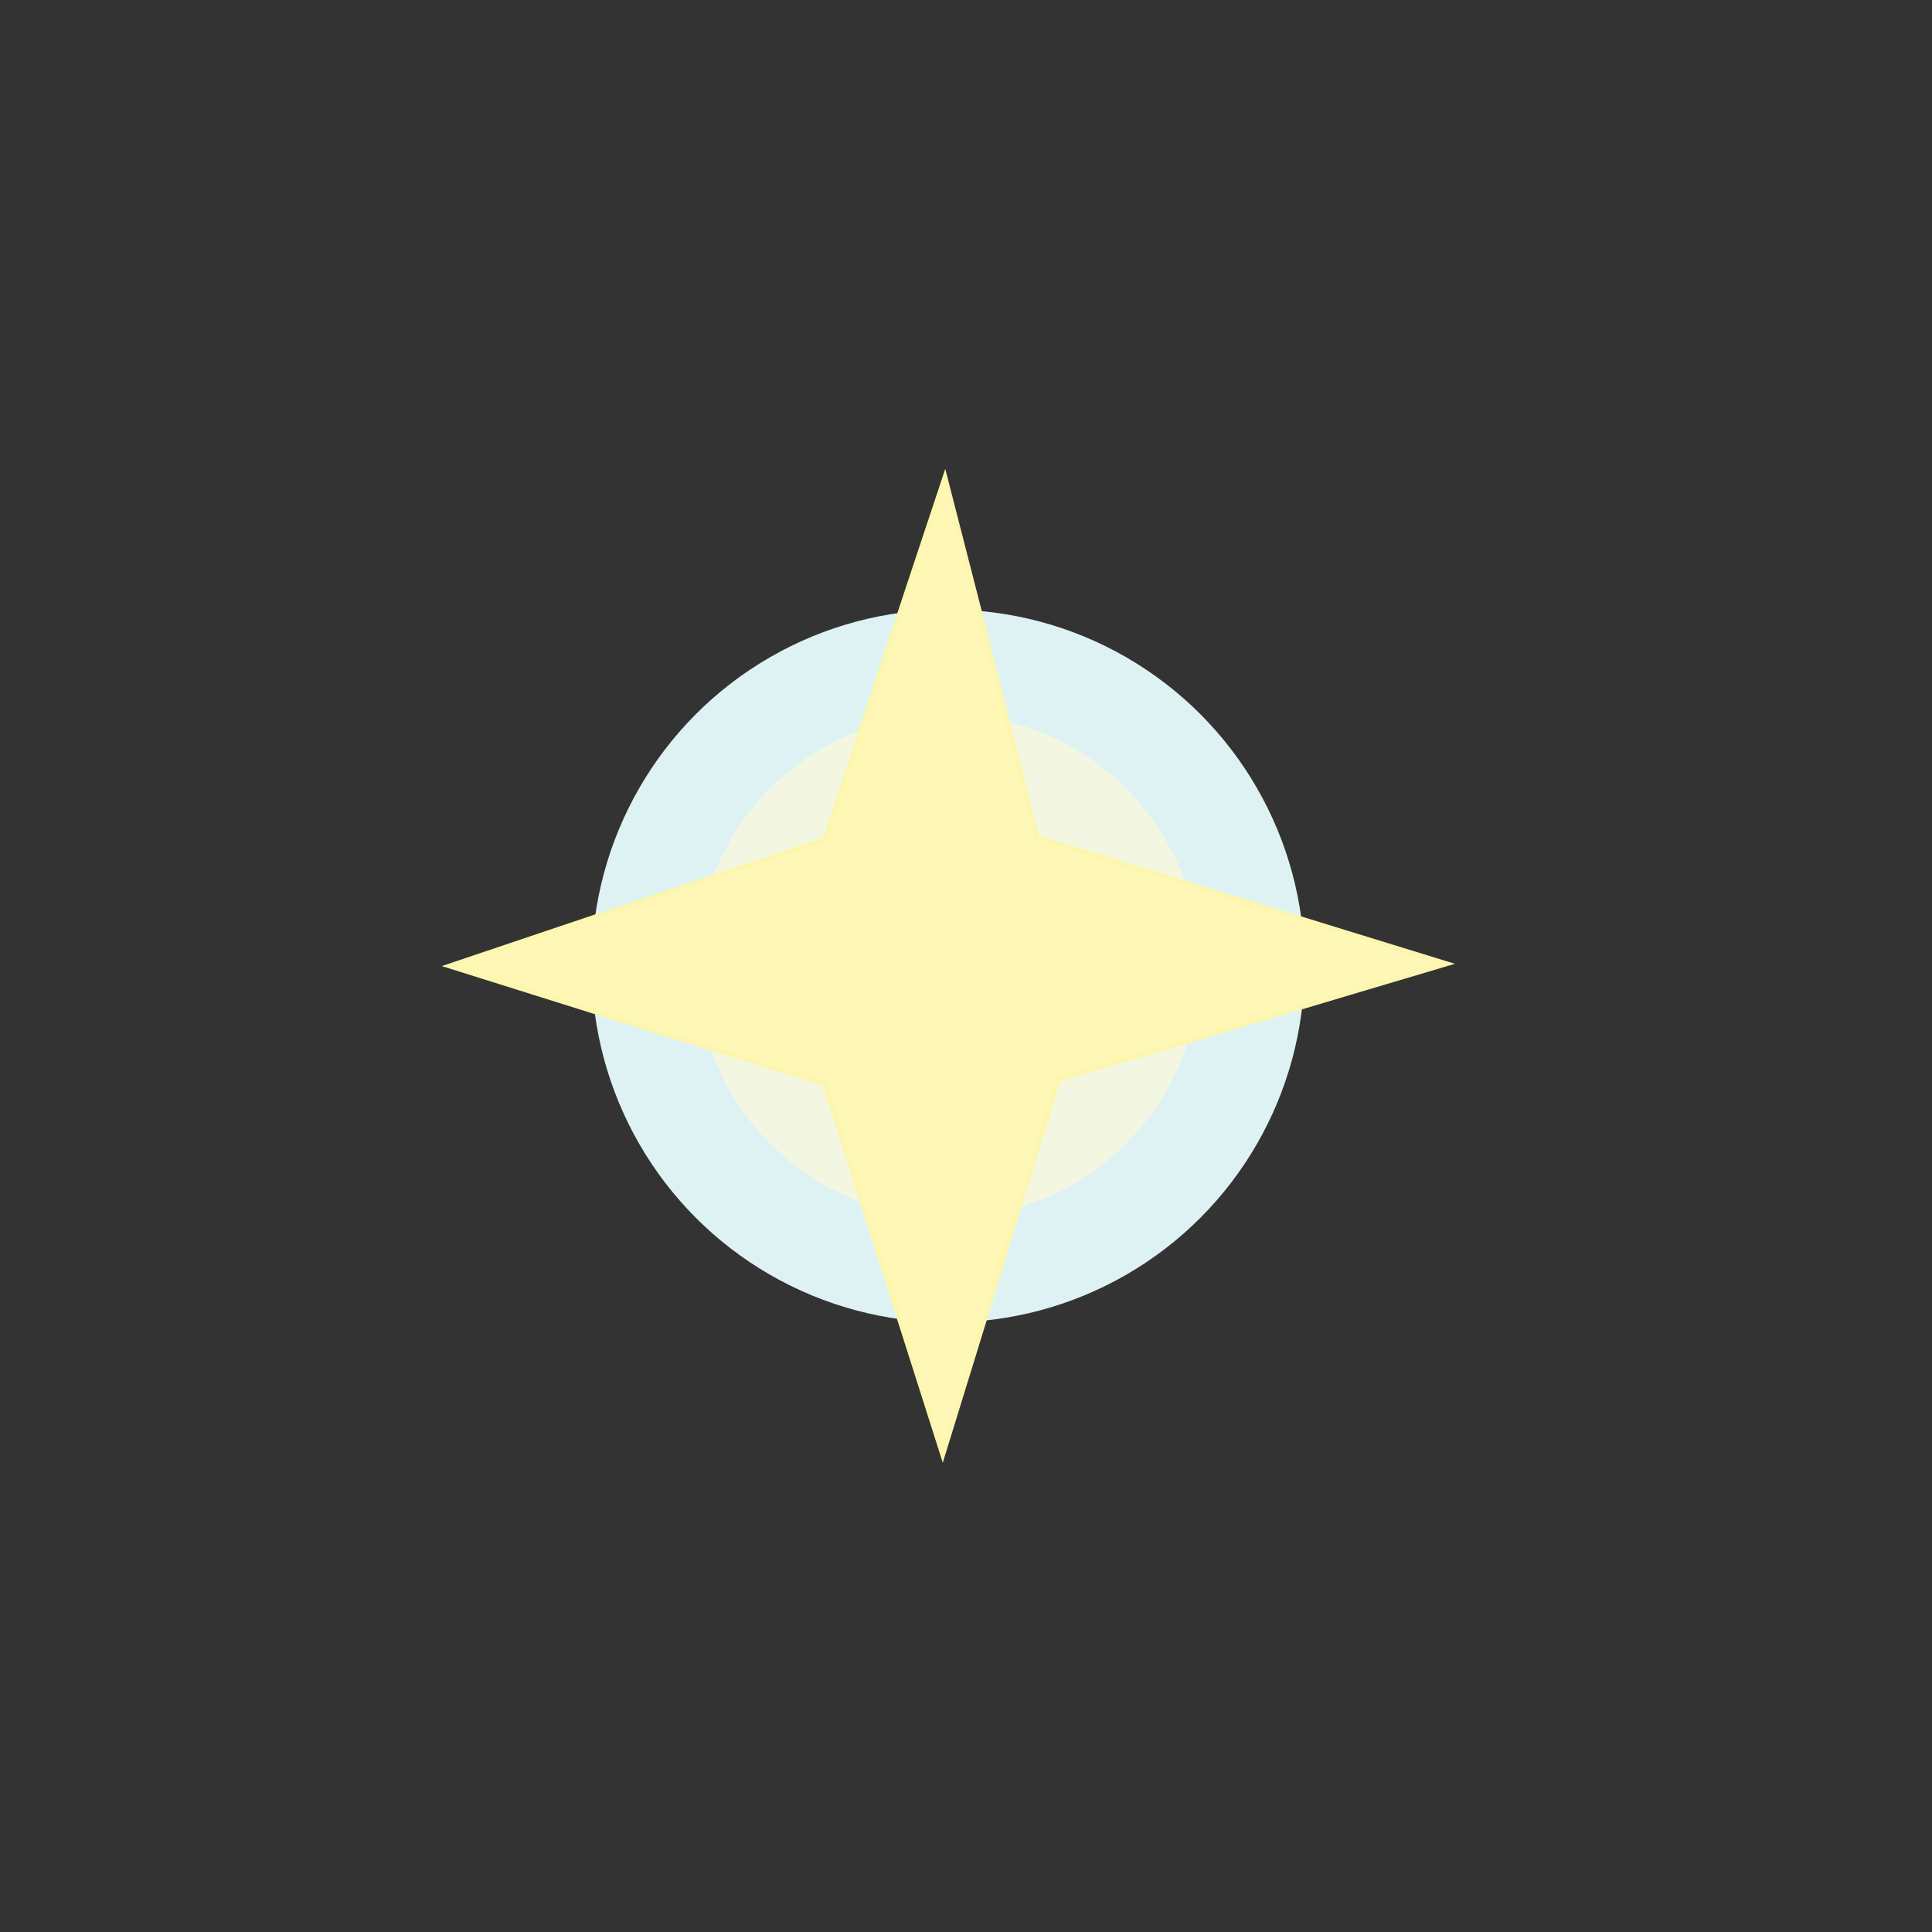 <?xml version="1.0" encoding="utf-8"?>
<!-- Generator: Adobe Illustrator 27.0.0, SVG Export Plug-In . SVG Version: 6.00 Build 0)  -->
<svg version="1.1" id="Layer_1" xmlns="http://www.w3.org/2000/svg" xmlns:xlink="http://www.w3.org/1999/xlink" x="0px" y="0px"
	 viewBox="0 0 432 432" style="enable-background:new 0 0 432 432;" xml:space="preserve">
<rect x="0" y="0" width="432" height="432" fill="#333333" stroke="none"/>
<style type="text/css">
	.st0{clip-path:url(#SVGID_00000133507880615204010230000000655978260887097767_);fill:#B1D67D;}
	.st1{clip-path:url(#SVGID_00000133507880615204010230000000655978260887097767_);fill:#86C878;}
	.st2{fill:#DAF0F6;}
	.st3{fill:#EEF8FB;}
	.st4{clip-path:url(#SVGID_00000174590271037777820720000006189280887206890882_);fill:#ADC9EA;}
	.st5{clip-path:url(#SVGID_00000174590271037777820720000006189280887206890882_);fill:#EDC5DD;}
	.st6{clip-path:url(#SVGID_00000174590271037777820720000006189280887206890882_);fill:#DDD0E7;}
	.st7{clip-path:url(#SVGID_00000174590271037777820720000006189280887206890882_);fill:#C5B5D9;}
	.st8{clip-path:url(#SVGID_00000174590271037777820720000006189280887206890882_);fill:#ABA6D2;}
	.st9{clip-path:url(#SVGID_00000013916089029747579390000004786166018171410107_);fill:#FEE5D5;}
	.st10{clip-path:url(#SVGID_00000013916089029747579390000004786166018171410107_);fill:#F9C7D6;}
	.st11{clip-path:url(#SVGID_00000013916089029747579390000004786166018171410107_);fill:#F494B4;}
	.st12{fill:#FCE8F1;}
	.st13{clip-path:url(#SVGID_00000052094782758888418180000010551176264074595726_);fill:#D7EFF3;}
	.st14{clip-path:url(#SVGID_00000052094782758888418180000010551176264074595726_);fill:#919ACD;}
	.st15{clip-path:url(#SVGID_00000052094782758888418180000010551176264074595726_);fill:#6568B0;}
	.st16{clip-path:url(#SVGID_00000052094782758888418180000010551176264074595726_);fill:#BFB0D6;}
	.st17{opacity:0.27;clip-path:url(#SVGID_00000052094782758888418180000010551176264074595726_);fill:#7F71B4;}
	.st18{clip-path:url(#SVGID_00000091733514106289314940000012028292507610526602_);fill:#FEF6AA;}
	.st19{clip-path:url(#SVGID_00000091733514106289314940000012028292507610526602_);fill:#FEE96C;}
	.st20{clip-path:url(#SVGID_00000091733514106289314940000012028292507610526602_);fill:#F7EC25;}
	.st21{fill:none;stroke:#FBBB1C;stroke-width:14;stroke-miterlimit:10;}
	.st22{fill:#91B4DF;stroke:#DAEEE7;stroke-width:15.446;stroke-miterlimit:10;}
	.st23{fill:#A6C0E4;}
	.st24{fill:#BCE4EA;}
	.st25{fill:url(#SVGID_00000081636359453021335540000012426043641246067119_);stroke:#8C236C;stroke-width:3;stroke-miterlimit:10;}
	.st26{fill:none;stroke:#8C236C;stroke-width:3;stroke-miterlimit:10;}
	.st27{fill:#FDF9D2;stroke:#FCF6AF;stroke-width:0.924;stroke-miterlimit:10;}
	.st28{fill:#B6DA9D;stroke:#BDE2D6;stroke-width:2.772;stroke-miterlimit:10;}
	.st29{fill:#DFF2F3;}
	.st30{fill:#F3F7E2;}
	.st31{fill:#FFF7B6;stroke:#FCF6AF;stroke-miterlimit:10;}
	.st32{fill:#F9C2D2;}
	.st33{fill:#FCE2EB;}
</style>
<g>
	<defs>
		<circle id="SVGID_1_" cx="-2044" cy="-236" r="184.1"/>
	</defs>
	<clipPath id="SVGID_00000160172697478099026350000012155543059717311132_">
		<use xlink:href="#SVGID_1_"  style="overflow:visible;"/>
	</clipPath>
	
		<circle style="clip-path:url(#SVGID_00000160172697478099026350000012155543059717311132_);fill:#B1D67D;" cx="-2044" cy="-236" r="184.1"/>
	<path style="clip-path:url(#SVGID_00000160172697478099026350000012155543059717311132_);fill:#86C878;" d="M-1951.3-330.7h-158.9
		c-6.6,0-12-5.4-12-12v-12c0-6.6,5.4-12,12-12h158.9c6.6,0,12,5.4,12,12v12C-1939.3-336.1-1944.7-330.7-1951.3-330.7z"/>
	<path style="clip-path:url(#SVGID_00000160172697478099026350000012155543059717311132_);fill:#86C878;" d="M-2220.4-31.9h145.9
		c6.6,0,12-5.4,12-12v-379.9c0-6.6-5.4-12-12-12h-145.9c-6.6,0-12,5.4-12,12v379.9C-2232.4-37.3-2227-31.9-2220.4-31.9z"/>
	<path style="clip-path:url(#SVGID_00000160172697478099026350000012155543059717311132_);fill:#86C878;" d="M-1903.8-274.9h-158.9
		c-6.6,0-12-5.4-12-12v-12c0-6.6,5.4-12,12-12h158.9c6.6,0,12,5.4,12,12v12C-1891.8-280.3-1897.2-274.9-1903.8-274.9z"/>
	<path style="clip-path:url(#SVGID_00000160172697478099026350000012155543059717311132_);fill:#86C878;" d="M-1831.4-95.4h-158.9
		c-6.6,0-12-5.4-12-12v-12c0-6.6,5.4-12,12-12h158.9c6.6,0,12,5.4,12,12v12C-1819.4-100.8-1824.8-95.4-1831.4-95.4z"/>
</g>
<circle class="st2" cx="-1592" cy="-236" r="209"/>
<circle class="st3" cx="-1592" cy="-236" r="174.2"/>
<g>
	<defs>
		<circle id="SVGID_00000120544472059573222460000001445031396084482204_" cx="-1592" cy="-236" r="143.5"/>
	</defs>
	<clipPath id="SVGID_00000067231489002864428320000017459145921585788303_">
		<use xlink:href="#SVGID_00000120544472059573222460000001445031396084482204_"  style="overflow:visible;"/>
	</clipPath>
	
		<circle style="clip-path:url(#SVGID_00000067231489002864428320000017459145921585788303_);fill:#ADC9EA;" cx="-1591.7" cy="-235.6" r="143.5"/>
	<path style="clip-path:url(#SVGID_00000067231489002864428320000017459145921585788303_);fill:#EDC5DD;" d="M-1637-334.3h180.7
		c6.6,0,12,5.4,12,12v8.1c0,6.6-5.4,12-12,12H-1637c-6.6,0-12-5.4-12-12v-8.1C-1649-328.9-1643.6-334.3-1637-334.3z"/>
	<path style="clip-path:url(#SVGID_00000067231489002864428320000017459145921585788303_);fill:#DDD0E7;" d="M-1723.2-293.2h273.7
		c6.6,0,12,5.4,12,12v8.1c0,6.6-5.4,12-12,12h-273.7c-6.6,0-12-5.4-12-12v-8.1C-1735.2-287.8-1729.8-293.2-1723.2-293.2z"/>
	<path style="clip-path:url(#SVGID_00000067231489002864428320000017459145921585788303_);fill:#C5B5D9;" d="M-1567.9-148.1h-155.3
		c-6.6,0-12-5.4-12-12v-8.9c0-6.6,5.4-12,12-12h155.3c6.6,0,12,5.4,12,12v8.9C-1555.9-153.5-1561.3-148.1-1567.9-148.1z"/>
	<path style="clip-path:url(#SVGID_00000067231489002864428320000017459145921585788303_);fill:#ABA6D2;" d="M-1494-107.2h-209.4
		c-6.6,0-12-5.4-12-12v-8.9c0-6.6,5.4-12,12-12h209.4c6.6,0,12,5.4,12,12v8.9C-1482-112.6-1487.4-107.2-1494-107.2z"/>
</g>
<g>
	<defs>
		<circle id="SVGID_00000016784602753356619650000001146926866117363108_" cx="-1128.1" cy="-244.6" r="165.6"/>
	</defs>
	<clipPath id="SVGID_00000057830896363542048010000008020754382785941673_">
		<use xlink:href="#SVGID_00000016784602753356619650000001146926866117363108_"  style="overflow:visible;"/>
	</clipPath>
	
		<circle style="clip-path:url(#SVGID_00000057830896363542048010000008020754382785941673_);fill:#FEE5D5;" cx="-1128.3" cy="-244" r="165.6"/>
	<path style="clip-path:url(#SVGID_00000057830896363542048010000008020754382785941673_);fill:#F9C7D6;" d="M-939.1-318.6
		c-23.7-32.3-74.3-27-115.6-22.7c-44.7,4.7-81.4,20.9-98.3,29.2c-45,22.2-47.6,37.4-73.4,38.9c-45,2.5-76-41.6-88.6-31.3
		c-8.7,7.1,1.3,32,3.2,36.7c18.5,46.1,70.8,60.6,74.5,61.6c25.8,6.8,46.9,2.7,77.8-3.2c50.6-9.7,51.7-22.7,77.8-20.5
		c40.5,3.3,47.7,35.5,84.2,33.5c31.5-1.7,51.6-27.1,54-30.2C-922.7-253.8-921.2-294.1-939.1-318.6z"/>
	<path style="clip-path:url(#SVGID_00000057830896363542048010000008020754382785941673_);fill:#F494B4;" d="M-1322.1-308.8
		c26.7-7.1,11.1,82.6,96.1,104.9c22.8,6,80.3-5.2,128.8-25.2c27.2-11.2,95,40.7,112.9,28.3c49.7-34.6,53,12.1,44.3,30.2
		c-6.3,13.2-40.3,31.2-117.4,32.4c-76.9,1.2-74.6,34.3-124.6,31.3c-63.2-3.8-109.9-68.9-137.2-100.4
		C-1359.9-254.4-1344.5-302.9-1322.1-308.8z"/>
</g>
<path class="st12" d="M-957.4-380.1c-8.4-3.4-19.3-7.7-30.2-8.6c-29.4-2.5-35.2,21.4-64.8,22.7c-25,1.1-31.9-15.6-50.8-9.7
	c-17,5.3-31.5,25-28.1,38.9c4.9,20.1,48.6,34.1,78.8,22.7c15-5.7,23.6-16.4,36.7-13c11.4,3,12.4,13.1,23.8,15.1
	c11.7,2.1,22.2-6.5,31.3-14c2.7-2.2,31.2-25.7,24.8-41C-938-372.4-944.5-374.9-957.4-380.1z"/>
<path class="st12" d="M-1159.3-188c-8.4-3.4-19.3-7.7-30.2-8.6c-29.4-2.5-50,19.8-79.6,21.1c-25,1.1-34.5-14.9-53.4-9.1
	c-17,5.3-25.2,41.2-21.8,55.1c4.9,20.1,20.4,21.6,50.6,10.2c15-5.7,37.4-15,50-19.9c19.4-7.6,32.9-4.2,44.3-2.2
	c11.7,2.1,24.6,10.1,33.7,2.6c2.7-2.2,5.5-4.2,13.8-18.6C-1131.8-192.2-1146.3-182.8-1159.3-188z"/>
<path class="st12" d="M-1043.5-169c-8.4-3.4-19.3-7.7-30.2-8.6c-29.4-2.5-35.2,21.4-64.8,22.7c-25,1.1-31.9-15.6-50.8-9.7
	c-17,5.3-31.5,25-28.1,38.9c4.9,20.1,48.6,34.1,78.8,22.7c15-5.7,23.5-10.3,36.6-6.8c11.4,3,12.5,7,23.9,9
	c11.7,2.1,22.2-6.5,31.3-14c2.7-2.2,19.7-12.7,13.3-28.1C-1035.5-148.3-1030.5-163.9-1043.5-169z"/>
<g>
	<defs>
		<circle id="SVGID_00000039095217274911594810000004615876872227371935_" cx="-2044" cy="216" r="183.7"/>
	</defs>
	<clipPath id="SVGID_00000039122662969104752610000000703902237844893606_">
		<use xlink:href="#SVGID_00000039095217274911594810000004615876872227371935_"  style="overflow:visible;"/>
	</clipPath>
	
		<circle style="clip-path:url(#SVGID_00000039122662969104752610000000703902237844893606_);fill:#D7EFF3;" cx="-2044" cy="216" r="183.7"/>
	<path style="clip-path:url(#SVGID_00000039122662969104752610000000703902237844893606_);fill:#919ACD;" d="M-2222.9,158.2h344.3
		c6.6,0,12-5.4,12-12v-27.8c0-6.6-5.4-12-12-12h-344.3c-6.6,0-12,5.4-12,12v27.8C-2234.9,152.8-2229.5,158.2-2222.9,158.2z"/>
	<path style="clip-path:url(#SVGID_00000039122662969104752610000000703902237844893606_);fill:#6568B0;" d="M-2229.6,211.7h368.3
		c6.6,0,12-5.4,12-12v-31.2c0-6.6-5.4-12-12-12h-368.3c-6.6,0-12,5.4-12,12v31.2C-2241.6,206.3-2236.2,211.7-2229.6,211.7z"/>
	<path style="clip-path:url(#SVGID_00000039122662969104752610000000703902237844893606_);fill:#BFB0D6;" d="M-2230.7,312.6h373.3
		c6.6,0,12-5.4,12-12v-31.9c0-6.6-5.4-12-12-12h-373.3c-6.6,0-12,5.4-12,12v31.9C-2242.7,307.2-2237.3,312.6-2230.7,312.6z"/>
	<path style="opacity:0.27;clip-path:url(#SVGID_00000039122662969104752610000000703902237844893606_);fill:#7F71B4;" d="
		M-2056,397.4h-187.1c-6.6,0-12-5.4-12-12V12c0-6.6,5.4-12,12-12h187.1c6.6,0,12,5.4,12,12v373.4C-2044,392-2049.4,397.4-2056,397.4
		z"/>
</g>
<g>
	<defs>
		<circle id="SVGID_00000051369386772851721890000017149126876821923007_" cx="-1592" cy="202.4" r="139.2"/>
	</defs>
	<clipPath id="SVGID_00000140734330641425763470000012199137872159624870_">
		<use xlink:href="#SVGID_00000051369386772851721890000017149126876821923007_"  style="overflow:visible;"/>
	</clipPath>
	
		<circle style="clip-path:url(#SVGID_00000140734330641425763470000012199137872159624870_);fill:#FEF6AA;" cx="-1592" cy="202.4" r="139.2"/>
	<path style="clip-path:url(#SVGID_00000140734330641425763470000012199137872159624870_);fill:#FEE96C;" d="M-1470.4,104.2
		c-19.2-3.8-28.3,42.3-69.1,83.7c-47.1,47.8-128.9,81.4-199.8,85.3c-13.5,0.7-23.6,0.2-25.2,4.9c-5.3,15.2,79.9,81.7,175.5,73.9
		c17.4-1.4,52.3-4.7,85.3-29.2c64-47.6,68.6-136.4,52.8-188.5C-1454.4,122.6-1459.6,106.4-1470.4,104.2z"/>
	<path style="clip-path:url(#SVGID_00000140734330641425763470000012199137872159624870_);fill:#F7EC25;" d="M-1384.2,171.9
		c-12.8-7.4-37.1,12.6-76.9,45.5c-73.6,60.8-75.1,89.5-119.1,110.5c-64.3,30.5-131.2,2.6-132.1,8.7c-0.9,5.6,56.6,26.4,127.8,28.3
		c54.7,1.5,111.4,3,155.1-34.8C-1372.1,280.4-1362.3,184.7-1384.2,171.9z"/>
</g>
<path class="st21" d="M-1710,276.2c-13.8,14-36.1,43.1-16.6,78.8c9.4,17.3,43,15.4,53.5,10.4c99.5-47.3,220.1-154.7,234.1-233.3
	c3.9-22.1,11.8-45.9-3.9-68.9c-3.9-5.7-31-30.4-80.5,18"/>
<path class="st21" d="M-1731.2,198.1c-16.6-0.7-55.7,20.1-56.7,60.7c-0.5,19.7,29.6,34.9,41.1,35.8c109.8,8.8,267.9-23.9,319.4-85
	c14.5-17.2,33.2-33.9,31.1-61.6c-0.5-6.9-23.5-55.4-79-21.4"/>
<path class="st22" d="M-962.2,51.8l-296.9,130.1c-46.3,20.3-71.7,71.5-58.3,120.2c3,10.8,7.8,21.3,14.4,30.9c0.5,0.7,0.9,1.4,1.4,2
	c39.4,54.1,121.2,51,157.8-5C-1083.3,237.3-1022.8,144.6-962.2,51.8z"/>
<circle class="st23" cx="-1225.4" cy="276.7" r="65.7"/>
<circle class="st24" cx="-1225.4" cy="276.7" r="51"/>
<linearGradient id="SVGID_00000052096016223195012000000000919381714460575148_" gradientUnits="userSpaceOnUse" x1="-804.419" y1="123.452" x2="-539.491" y2="355.476">
	<stop  offset="0.247" style="stop-color:#7D0047"/>
	<stop  offset="0.598" style="stop-color:#F49AC1"/>
</linearGradient>
<path style="fill:url(#SVGID_00000052096016223195012000000000919381714460575148_);stroke:#8C236C;stroke-width:3;stroke-miterlimit:10;" d="
	M-837,69c-2.3,1.4,11,17.9,9,19.1c-2.9,1.8-46.4-41.8-40.7-35.6c1.4,1.4,34.9,35.6,24.1,41.4c-7.4,4-18.7-0.3-31.3-8.3
	c14.4,13.3,28.8,26.6,43.2,40c46.8,44,93.9,87.5,141.5,130.7c34.4,31.2,68.9,62.1,103.7,92.9c15.2,17.6,39.1,16.7,48.6,5.4
	c7-8.3,6.9-23.2-1.1-35.6c-36.7-28.8-73.4-57.6-110.2-86.4"/>
<line class="st26" x1="-630.4" y1="238.1" x2="-749.9" y2="136.8"/>
<line class="st26" x1="-649.1" y1="304.4" x2="-760.7" y2="200.7"/>
<path class="st27" d="M-231.2,30.1c-3,0.1,18.3,103.6-27.5,152.6c-52.9,56.7-178.2,28.6-178.2,29c0,0.4,116.5-20.2,175.3,37.7
	c50.8,50,34.8,153,38.8,152.6c4.3-0.5-17-110.3,27.8-156.9c43.6-45.4,159.8-32,159.8-34.2c0-2.1-109.8,22.9-158.4-22.3
	C-246,139.5-228.1,30-231.2,30.1z"/>
<path class="st28" d="M-232.7,88c-2,0.1,12.6,71.3-19,105.1c-36.4,39-122.7,19.7-122.7,20c0,0.3,80.2-13.9,120.7,25.9
	c35,34.4,23.9,105.4,26.8,105.1c3-0.3-11.7-76,19.1-108.1c30-31.2,110.1-22,110.1-23.5c0-1.5-75.7,15.8-109.1-15.4
	C-242.9,163.3-230.6,87.9-232.7,88z"/>
<circle class="st29" cx="212" cy="216" r="79.7"/>
<circle class="st30" cx="212" cy="216" r="56.2"/>
<path class="st31" d="M211.3,106.6c-9,27-17.9,54.1-26.9,81.1c-28,9.4-56,18.9-84,28.3c28,8.8,56,17.6,84,26.4
	c8.8,27.7,17.6,55.4,26.4,83c8.6-28,17.3-56,25.9-84c29-8.6,57.9-17.3,86.9-25.9c-30.6-9.4-61.1-18.9-91.7-28.3
	C225.1,160.3,218.2,133.4,211.3,106.6z"/>
<path class="st32" d="M637.6,102.2c-9,27-11.9,62.3-20.8,89.3c-28,9.4-62.1,10.7-90.1,20.1c28,8.8,62.5,16.7,90.5,25.5
	c8.8,27.7,11.1,56.3,19.9,83.9c8.6-28,17.3-56,25.9-84c29-8.6,57.9-17.3,86.9-25.9c-30.6-9.4-59.4-10.7-89.9-20.1
	C653.1,164.2,644.5,129.1,637.6,102.2z"/>
<path class="st33" d="M654.8,92.4c-9,27-11.9,62.3-20.8,89.3c-28,9.4-62.1,10.7-90.1,20.1c28,8.8,62.5,16.7,90.5,25.5
	c8.8,27.7,11.1,56.3,19.9,83.9c8.6-28,17.3-56,25.9-84c29-8.6,57.9-17.3,86.9-25.9c-30.6-9.4-59.4-10.7-89.9-20.1
	C670.3,154.4,661.7,119.3,654.8,92.4z"/>
</svg>
